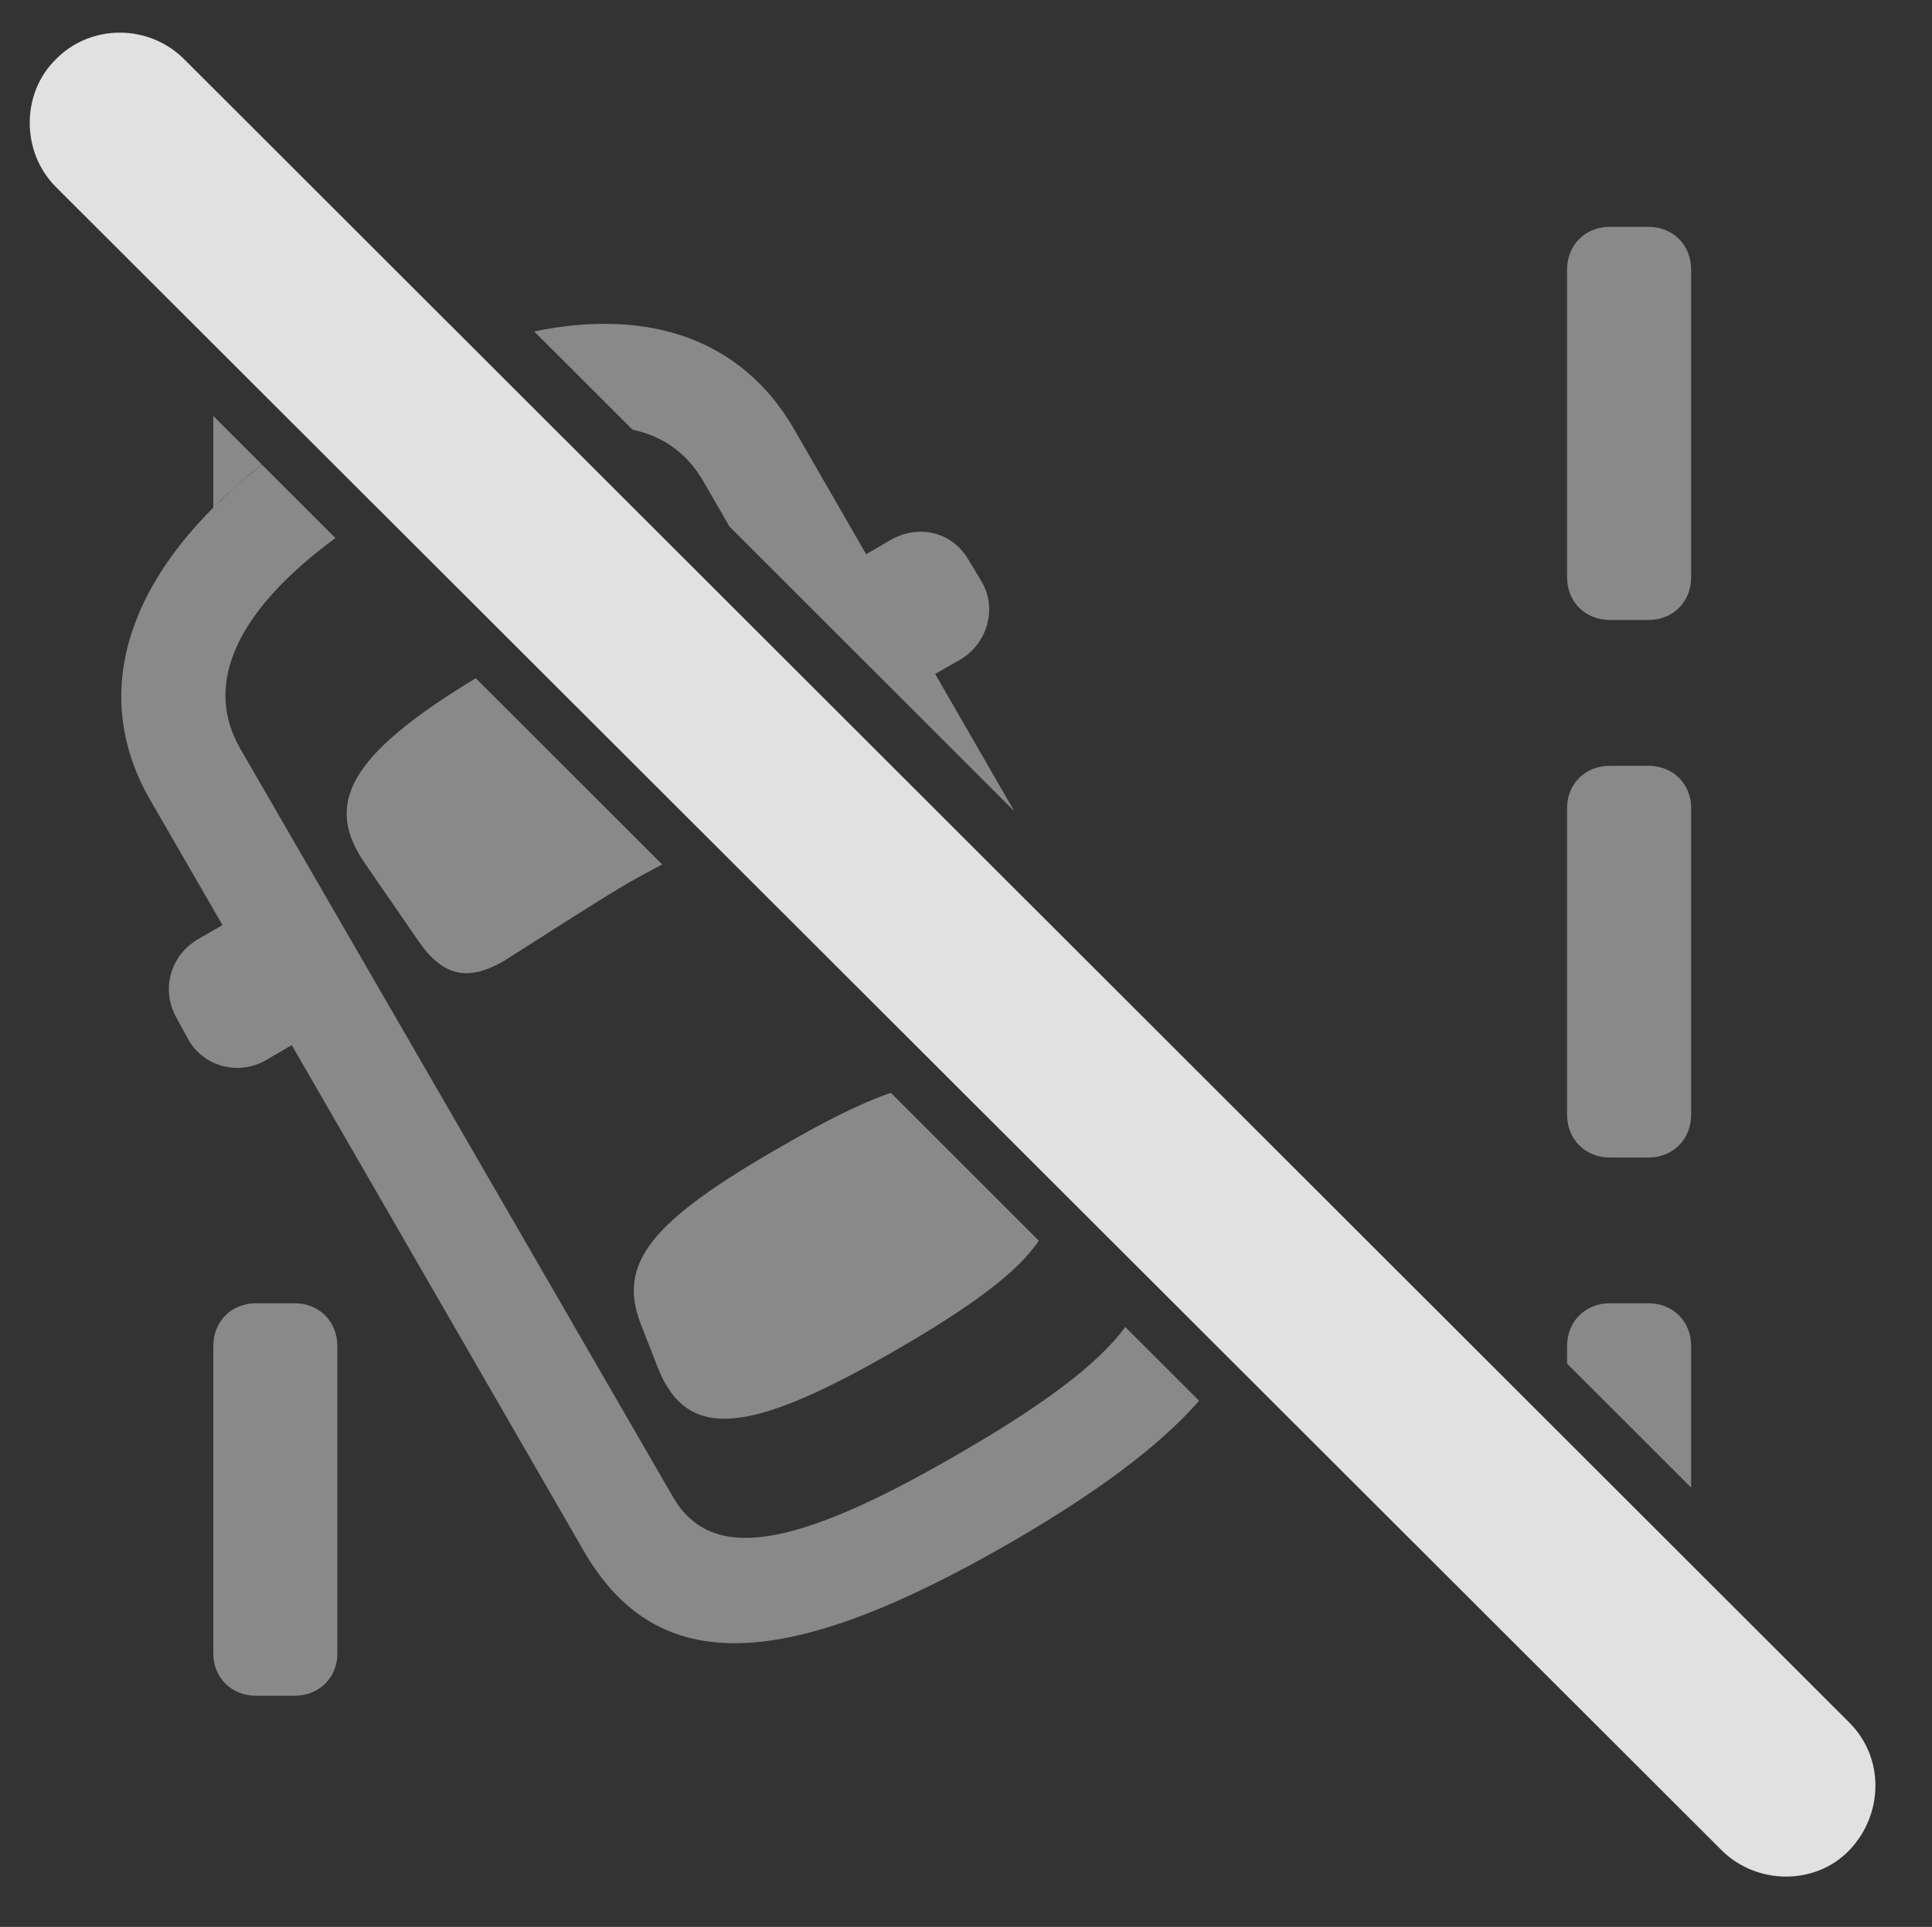 <?xml version="1.0" encoding="UTF-8"?>
<!--Generator: Apple Native CoreSVG 341-->
<!DOCTYPE svg
PUBLIC "-//W3C//DTD SVG 1.1//EN"
       "http://www.w3.org/Graphics/SVG/1.1/DTD/svg11.dtd">
<svg version="1.1" xmlns="http://www.w3.org/2000/svg" xmlns:xlink="http://www.w3.org/1999/xlink" viewBox="0 0 26.006 25.942">
 <rect x="0" y="0" width="26.006" height="25.942" fill="#333333" stroke="none"/>
 <g>
  <rect height="25.942" opacity="0" width="26.006" x="0" y="0"/>
  <path d="M4.541 18.123L4.541 22.263C4.541 22.585 4.297 22.83 3.965 22.83L3.447 22.83C3.115 22.83 2.871 22.585 2.871 22.263L2.871 18.123C2.871 17.791 3.115 17.546 3.447 17.546L3.965 17.546C4.297 17.546 4.541 17.791 4.541 18.123ZM22.764 18.123L22.764 20.028L21.094 18.359L21.094 18.123C21.094 17.791 21.338 17.546 21.67 17.546L22.188 17.546C22.52 17.546 22.764 17.791 22.764 18.123ZM22.764 10.877L22.764 15.007C22.764 15.339 22.52 15.584 22.188 15.584L21.67 15.584C21.338 15.584 21.094 15.339 21.094 15.007L21.094 10.877C21.094 10.554 21.338 10.31 21.67 10.31L22.188 10.31C22.52 10.31 22.764 10.554 22.764 10.877ZM22.764 3.63L22.764 7.771C22.764 8.103 22.52 8.347 22.188 8.347L21.67 8.347C21.338 8.347 21.094 8.103 21.094 7.771L21.094 3.63C21.094 3.298 21.338 3.054 21.67 3.054L22.188 3.054C22.52 3.054 22.764 3.298 22.764 3.63ZM3.525 6.254C3.491 6.28 3.459 6.306 3.427 6.332C3.388 6.362 3.351 6.393 3.318 6.424C3.251 6.48 3.187 6.536 3.126 6.592C3.033 6.672 2.947 6.754 2.871 6.837L2.871 5.601Z" fill="white" fill-opacity="0.425"/>
  <path d="M4.515 7.244C3.174 8.231 2.737 9.214 3.232 10.076L9.053 20.144C9.561 21.033 10.654 20.877 12.881 19.587C14.039 18.92 14.778 18.368 15.147 17.866L16.141 18.859C15.596 19.48 14.744 20.109 13.584 20.779C10.596 22.498 8.857 22.605 7.861 20.886L3.927 14.07L3.594 14.265C3.223 14.49 2.744 14.363 2.539 14.002L2.373 13.699C2.168 13.328 2.285 12.869 2.666 12.644L2.995 12.455L2.021 10.769C1.167 9.287 1.744 7.656 3.526 6.256ZM13.983 16.703C13.704 17.124 13.082 17.584 12.07 18.171C10.059 19.334 9.238 19.402 8.848 18.396L8.623 17.82C8.311 17.009 8.76 16.443 10.498 15.447C11.111 15.09 11.597 14.847 11.992 14.713ZM8.913 11.638C8.748 11.726 8.588 11.812 8.447 11.892C7.92 12.205 7.051 12.771 6.768 12.947C6.299 13.21 5.967 13.152 5.635 12.673L4.922 11.638C4.361 10.838 4.666 10.184 6.404 9.131ZM10.684 5.769L11.659 7.462L11.982 7.273C12.373 7.048 12.822 7.166 13.037 7.537L13.213 7.83C13.428 8.191 13.291 8.669 12.92 8.884L12.588 9.073L13.652 10.92L9.82 7.09L9.463 6.472C9.249 6.105 8.93 5.874 8.514 5.785L7.19 4.462C8.747 4.142 9.987 4.573 10.684 5.769Z" fill="white" fill-opacity="0.425"/>
  <path d="M23.174 24.91C23.643 25.378 24.434 25.388 24.893 24.91C25.352 24.431 25.371 23.669 24.893 23.191L2.48 0.798C2.002 0.32 1.221 0.32 0.752 0.798C0.283 1.257 0.283 2.048 0.752 2.517Z" fill="white" fill-opacity="0.85"/>
 </g>
</svg>
